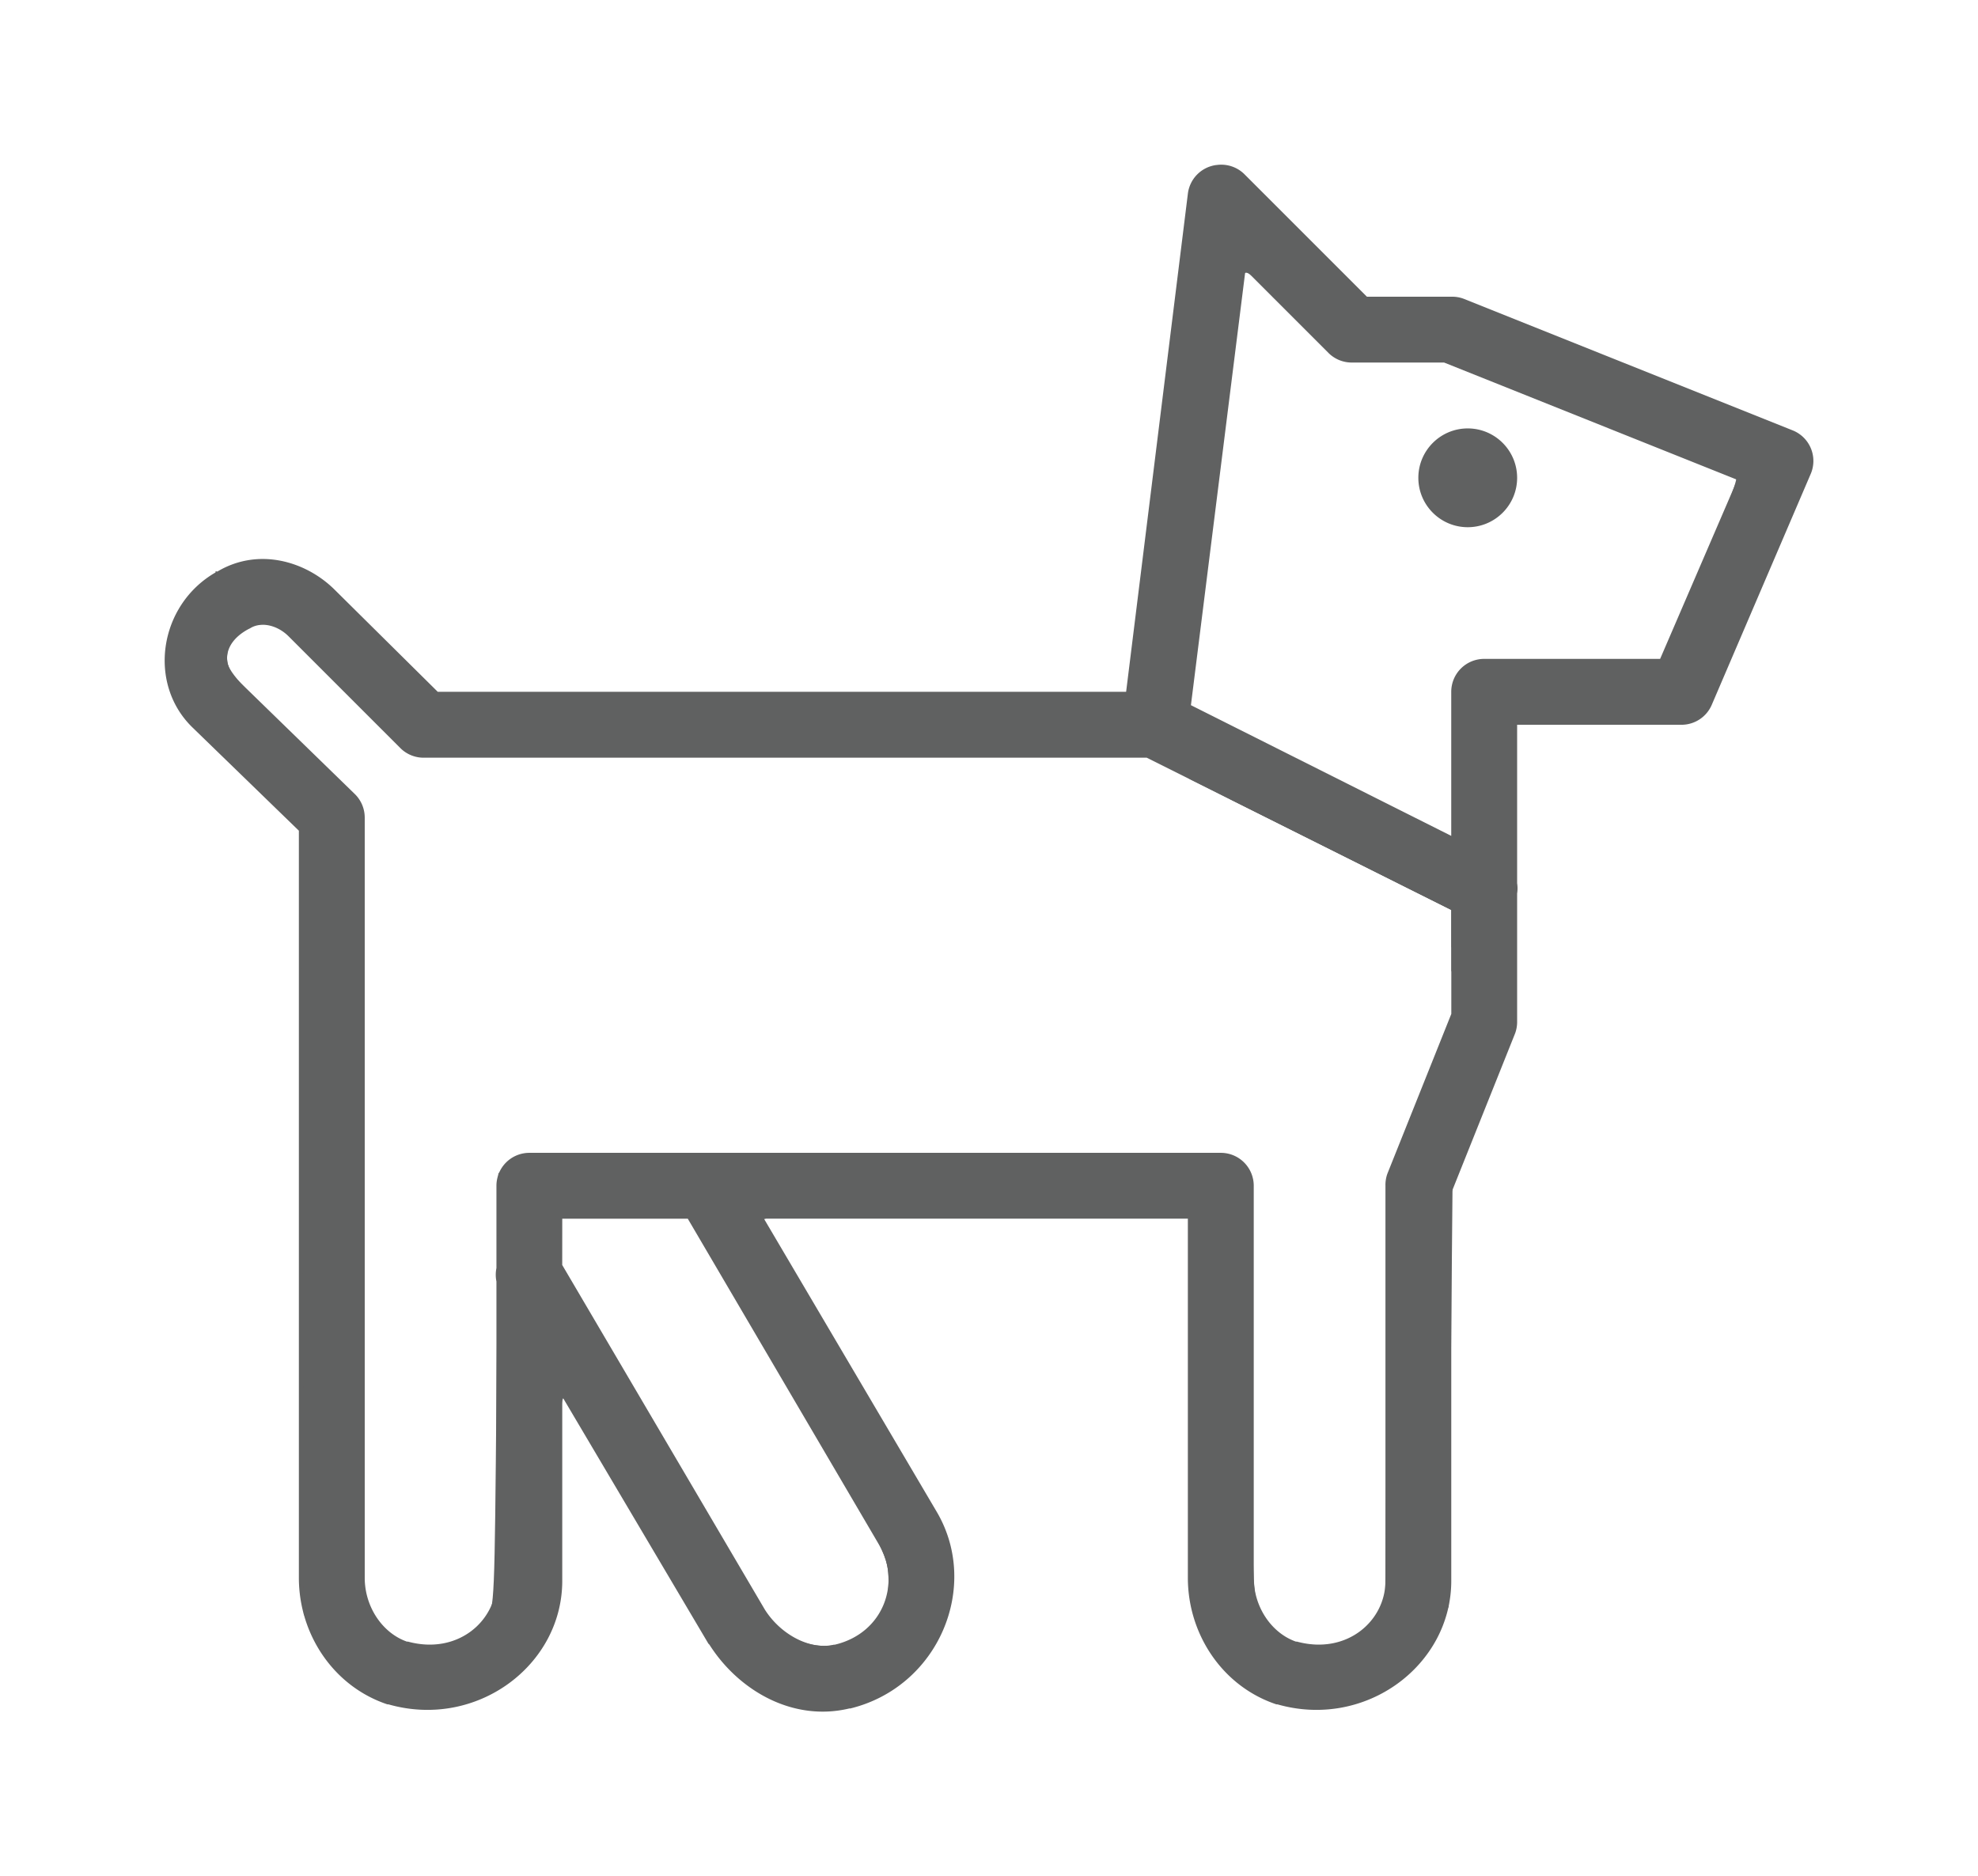 <?xml version="1.0" encoding="UTF-8" standalone="no"?>
<svg
   xmlns:dc="http://purl.org/dc/elements/1.1/"
   xmlns:cc="http://creativecommons.org/ns#"
   xmlns:rdf="http://www.w3.org/1999/02/22-rdf-syntax-ns#"
   xmlns:svg="http://www.w3.org/2000/svg"
   xmlns="http://www.w3.org/2000/svg"
   xmlns:sodipodi="http://sodipodi.sourceforge.net/DTD/sodipodi-0.dtd"
   xmlns:inkscape="http://www.inkscape.org/namespaces/inkscape"
   height="56.981"
   width="60.073"
   viewBox="0 0 60.073 56.981"
   enable-background="new 0 0 50 50"
   version="1.1"
   id="svg4"
   sodipodi:docname="dog-profile.svg"
   inkscape:version="1.0 (4035a4fb49, 2020-05-01)">
  <defs
     id="defs8">
    <style
       id="style12">.cls-1{fill:#606161;}</style>
  </defs>
  <sodipodi:namedview
     fit-margin-bottom="5"
     fit-margin-right="5"
     fit-margin-left="5"
     fit-margin-top="5"
     inkscape:document-rotation="0"
     pagecolor="#ffffff"
     bordercolor="#666666"
     borderopacity="1"
     objecttolerance="10"
     gridtolerance="10"
     guidetolerance="10"
     inkscape:pageopacity="0"
     inkscape:pageshadow="2"
     inkscape:window-width="1920"
     inkscape:window-height="1051"
     id="namedview6"
     showgrid="false"
     inkscape:zoom="5.6568545"
     inkscape:cx="3.2184663"
     inkscape:cy="34.610926"
     inkscape:window-x="-9"
     inkscape:window-y="-9"
     inkscape:window-maximized="1"
     inkscape:current-layer="svg4" />
  <path
     d="m 36.951,5.01 a 1,1 0 0 0 -0.875,0.875 l -1.875,15.125 h -20.906 l -3.125,-3.094 c -0.862,-0.862 -2.305,-1.306 -3.562,-0.562 -0.02,0.012 -0.043,-0.012 -0.062,0 v 0.031 c -1.739,1.003 -2.083,3.424 -0.656,4.75 l 0.031,0.031 3.156,3.062 v 22.688 c 0,1.71 1.045,3.296 2.687,3.844 a 1,1 0 0 0 0.031,0 c 2.677,0.765 5.281,-1.183 5.281,-3.75 v -5.594 l 4.438,7.5 a 1,1 0 0 0 0.031,0.031 c 0.892,1.402 2.541,2.348 4.25,1.938 0.01,-0.002 0.022,0.002 0.031,0 2.69,-0.66 3.953,-3.711 2.625,-5.969 l -5.25,-8.906 h 12.875 v 10.906 c 0,1.71 1.045,3.296 2.688,3.844 a 1,1 0 0 0 0.031,0 c 2.677,0.765 5.281,-1.183 5.281,-3.75 v -11.781 l 1.938,-4.844 a 1,1 0 0 0 0.062,-0.375 v -3.875 a 1.006,1.006 0 0 0 0,-0.312 v -4.812 h 5 a 1,1 0 0 0 0.906,-0.594 l 3,-7 a 1,1 0 0 0 -0.531,-1.344 l -10,-4 a 1,1 0 0 0 -0.375,-0.062 h -2.562 l -3.719,-3.719 a 1,1 0 0 0 -0.844,-0.281 z m 0.875,3.188 2.531,2.531 a 1,1 0 0 0 0.719,0.281 h 2.781 l 8.906,3.562 -2.344,5.438 h -5.344 a 1,1 0 0 0 -1,1 v 4.375 l -7.906,-3.969 z m 6.75,4.813 c -0.828,0 -1.5,0.672 -1.5,1.5 0,0.828 0.672,1.5 1.5,1.5 0.828,0 1.5,-0.672 1.5,-1.5 0,-0.828 -0.672,-1.5 -1.5,-1.5 z m -36.687,5.969 c 0.295,-0.035 0.631,0.1 0.875,0.344 l 3.406,3.406 a 1,1 0 0 0 0.719,0.281 h 21.938 l 9.25,4.625 v 3.156 l -1.938,4.844 a 1,1 0 0 0 -0.062,0.375 v 12 c 0,1.224 -1.181,2.253 -2.688,1.844 -0.008,-0.003 -0.023,0.003 -0.031,0 -0.745,-0.261 -1.281,-1.057 -1.281,-1.938 v -11.906 a 1,1 0 0 0 -1,-1 h -15.469 -0.281 -5.25 a 1,1 0 0 0 -1,1 v 2.5 a 1.016,1.016 0 0 0 0,0.406 v 9.094 c 0,1.224 -1.181,2.253 -2.688,1.844 -0.008,-0.003 -0.023,0.003 -0.031,0 -0.745,-0.261 -1.281,-1.057 -1.281,-1.938 v -23.094 a 1,1 0 0 0 -0.312,-0.719 l -3.5,-3.406 a 1,1 0 0 0 -0.031,-0.031 c -0.513,-0.461 -0.465,-1.144 0.312,-1.562 a 1,1 0 0 0 0.062,-0.031 c 0.082,-0.052 0.183,-0.082 0.281,-0.094 z m 9.187,18.031 h 3.812 l 5.812,9.906 c 0.667,1.134 0.147,2.676 -1.344,3.031 a 1,1 0 0 0 -0.031,0 c -0.68,0.17 -1.592,-0.273 -2.094,-1.062 l -6.156,-10.469 z"
     id="path2"
     style="fill:#606161;fill-opacity:1" />
  <path
     style="fill:#606161;fill-opacity:1;stroke-width:1.136;stroke-linejoin:bevel;stroke-opacity:0.441"
     d="M 12.122,51.759 C 11.777,51.683 11.31,51.506 11.084,51.367 10.503,51.007 9.759,50.167 9.471,49.543 L 9.225,49.012 9.195,37.139 9.164,25.266 7.252,23.332 c -1.674,-1.693 -1.931,-2.001 -2.058,-2.473 -0.401,-1.487 0.446,-3.125 1.882,-3.638 0.729,-0.26 1.148,-0.251 1.935,0.044 0.555,0.208 0.91,0.5 2.488,2.045 l 1.841,1.803 H 23.8 34.26 l 0.081,-0.71 c 0.044,-0.391 0.474,-3.866 0.954,-7.724 0.825,-6.622 0.888,-7.03 1.144,-7.301 0.19,-0.202 0.389,-0.288 0.669,-0.288 0.365,0 0.57,0.17 2.399,1.989 l 2,1.989 h 1.387 1.387 l 5.143,2.051 c 3.122,1.245 5.221,2.143 5.341,2.285 0.109,0.129 0.199,0.377 0.199,0.552 0,0.43 -3.026,7.502 -3.317,7.753 -0.206,0.177 -0.524,0.199 -2.946,0.199 h -2.715 v 4.692 4.692 l -0.935,2.268 -0.935,2.268 -0.059,6.48 -0.059,6.48 -0.373,0.757 c -0.723,1.469 -2.021,2.275 -3.679,2.285 -0.757,0.005 -0.967,-0.042 -1.615,-0.361 -1.141,-0.562 -1.868,-1.54 -2.116,-2.848 -0.068,-0.359 -0.115,-2.88 -0.115,-6.161 v -5.553 h -6.489 c -5.434,0 -6.48,0.025 -6.43,0.155 0.033,0.085 1.288,2.238 2.79,4.783 2.939,4.98 3.069,5.271 2.916,6.495 -0.161,1.288 -1.231,2.725 -2.42,3.251 -1.671,0.739 -3.654,0.079 -4.779,-1.592 -0.24,-0.357 -1.323,-2.158 -2.406,-4.002 -1.083,-1.844 -2.037,-3.427 -2.121,-3.519 -0.127,-0.139 -0.152,0.332 -0.152,2.906 0,3.367 -0.061,3.799 -0.665,4.699 -0.878,1.308 -2.667,2.016 -4.222,1.673 z m 1.979,-2.039 c 0.244,-0.14 0.551,-0.398 0.682,-0.575 0.233,-0.315 0.239,-0.445 0.295,-6.913 l 0.057,-6.593 0.319,-0.274 0.319,-0.274 10.818,0.004 c 8.324,0.003 10.859,0.036 10.998,0.142 0.436,0.335 0.445,0.472 0.445,6.913 0,6.132 0.005,6.29 0.237,6.768 0.328,0.678 0.793,0.98 1.596,1.038 0.82,0.059 1.508,-0.245 1.917,-0.85 l 0.284,-0.419 0.057,-6.543 0.057,-6.543 0.994,-2.441 0.994,-2.441 v -1.565 -1.565 l -4.659,-2.33 -4.659,-2.33 H 23.694 12.536 L 10.653,21.071 C 9.618,20.047 8.659,19.152 8.522,19.082 7.808,18.717 6.896,19.209 6.896,19.961 c 0,0.389 0.136,0.553 2.045,2.46 l 2.045,2.043 6.36e-4,11.819 c 4.21e-4,7.78 0.041,11.964 0.118,12.242 0.147,0.528 0.615,1.095 1.069,1.293 0.548,0.239 1.416,0.195 1.927,-0.098 z m 11.94,-0.002 c 0.672,-0.381 0.986,-0.996 0.941,-1.844 -0.036,-0.666 -0.116,-0.818 -3.044,-5.82 l -3.008,-5.137 -1.96,-0.003 -1.96,-0.003 3.41e-4,0.767 3.41e-4,0.767 2.906,4.943 c 1.598,2.719 3.061,5.187 3.251,5.484 0.674,1.055 1.88,1.411 2.875,0.847 z M 44.168,23.041 c 0,-2.388 4.54e-4,-2.392 0.279,-2.67 l 0.279,-0.279 2.874,-0.003 2.874,-0.003 1.173,-2.739 c 0.645,-1.506 1.131,-2.776 1.08,-2.821 -0.052,-0.045 -2.037,-0.857 -4.412,-1.804 l -4.318,-1.721 -1.441,1.59e-4 c -0.793,9e-5 -1.585,-0.054 -1.761,-0.119 -0.176,-0.066 -0.918,-0.714 -1.648,-1.44 -1.22,-1.214 -1.333,-1.298 -1.388,-1.045 -0.033,0.151 -0.394,2.96 -0.803,6.241 -0.409,3.281 -0.773,6.155 -0.809,6.387 l -0.065,0.421 3.958,1.987 c 2.177,1.093 3.996,1.99 4.043,1.994 0.047,0.003 0.085,-1.07 0.085,-2.385 z"
     id="path30" />
  <path
     style="fill:#606161;fill-opacity:1;stroke-width:1.136;stroke-linejoin:bevel;stroke-opacity:0.441"
     d="m 44.213,15.869 c -0.728,-0.194 -1.204,-1.016 -1.018,-1.758 0.041,-0.165 0.218,-0.442 0.393,-0.617 1.134,-1.134 2.968,0.278 2.226,1.713 -0.272,0.525 -0.994,0.824 -1.602,0.662 z"
     id="path36" />
  <path
     style="fill:#606161;fill-opacity:1;stroke-width:0.05;stroke-linejoin:bevel;stroke-opacity:0.441"
     d="m 44.079,28.565 v -0.932 l -3.977,-1.989 -3.977,-1.989 v -0.042 -0.042 l 4.019,2.01 4.019,2.01 0.001,0.952 0.001,0.952 h -0.043 -0.043 z"
     id="path38" />
  <path
     style="fill:#606161;fill-opacity:1;stroke-width:0.039;stroke-linejoin:bevel;stroke-opacity:0.441"
     d=""
     id="path40" />
  <path
     style="fill:#606161;fill-opacity:1;stroke-width:0.039;stroke-linejoin:bevel;stroke-opacity:0.441"
     d="m 44.082,28.2 v -0.568 l -3.357,-1.679 -3.357,-1.679 v -0.038 c 0,-0.021 0.001,-0.038 0.003,-0.038 0.002,0 6.785,3.393 6.789,3.396 4.51e-4,3.24e-4 0.001,0.265 0.002,0.587 l 0.001,0.587 h -0.04 l -0.04,-10e-7 z"
     id="path42" />
  <path
     style="fill:#606161;fill-opacity:1;stroke-width:0.039;stroke-linejoin:bevel;stroke-opacity:0.441"
     d=""
     id="path44" />
  <path
     style="fill:#606161;fill-opacity:1;stroke-width:0.039;stroke-linejoin:bevel;stroke-opacity:0.441"
     d="M 44.172,28.179 V 27.59 L 40.769,25.889 37.367,24.188 v -0.419 -0.419 h 1.252 1.252 l 1.023,0.511 c 1.908,0.954 3.116,1.548 3.186,1.565 0.011,0.003 0.014,-0.003 0.022,-0.041 0.031,-0.143 0.059,-0.877 0.066,-1.708 l 0.003,-0.327 h 0.345 0.345 v 2.709 2.709 h -0.344 -0.344 z"
     id="path46" />
</svg>
